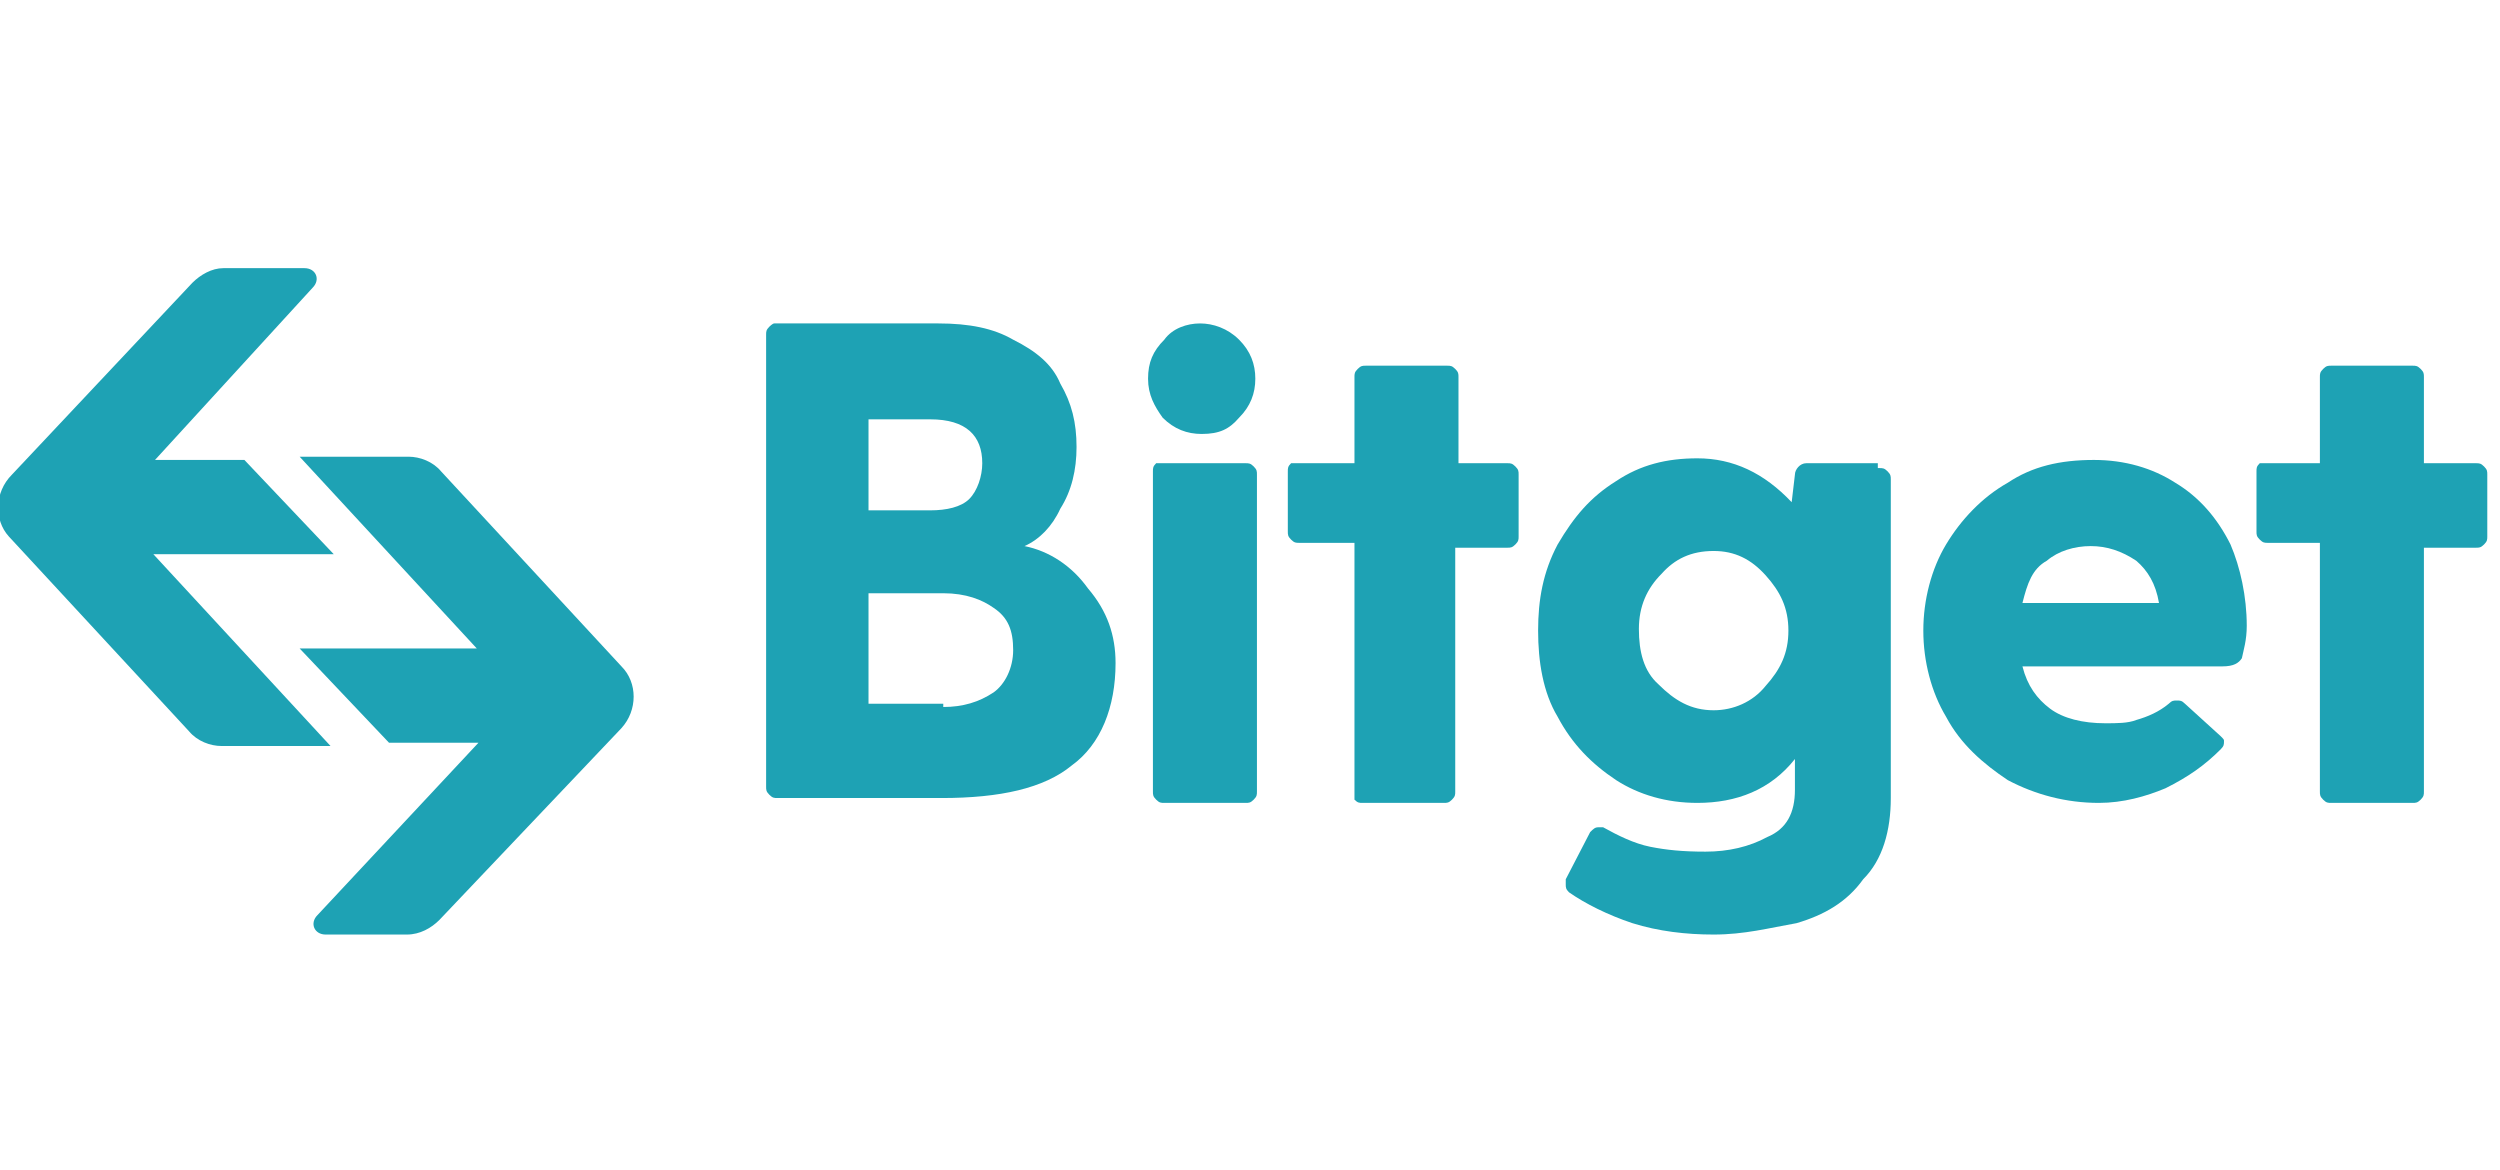<svg width="94" height="44" viewBox="0 0 94 44" fill="none" xmlns="http://www.w3.org/2000/svg">
<g id="Bitget_logo_color 1" clip-path="url(#clip0_12946_80181)">
<g id="Group">
<g id="Group_2">
<g id="Group_3">
<path id="Vector" d="M93.094 17.417C93.217 17.417 93.278 17.417 93.4 17.539C93.522 17.661 93.522 17.722 93.522 17.844V20.167C93.522 20.289 93.522 20.35 93.4 20.472C93.278 20.594 93.217 20.594 93.094 20.594H91.139V29.761C91.139 29.883 91.139 29.944 91.017 30.067C90.894 30.189 90.833 30.189 90.711 30.189H87.656C87.533 30.189 87.472 30.189 87.35 30.067C87.228 29.944 87.228 29.883 87.228 29.761V20.411H85.272C85.15 20.411 85.089 20.411 84.967 20.289C84.844 20.167 84.844 20.106 84.844 19.983V17.722C84.844 17.6 84.844 17.539 84.967 17.417C85.089 17.417 85.15 17.417 85.272 17.417H87.228V14.178C87.228 14.056 87.228 13.994 87.35 13.872C87.472 13.75 87.533 13.75 87.656 13.75H90.711C90.833 13.75 90.894 13.75 91.017 13.872C91.139 13.994 91.139 14.056 91.139 14.178V17.417H93.094Z" fill="#1EA2B4"/>
<path id="Vector_2" d="M84.478 23.528C84.478 24.078 84.356 24.445 84.294 24.75C84.172 24.933 83.989 25.056 83.561 25.056H76.044C76.228 25.789 76.594 26.278 77.083 26.645C77.572 27.011 78.305 27.195 79.161 27.195C79.589 27.195 80.017 27.195 80.322 27.072C80.75 26.95 81.178 26.767 81.544 26.461C81.667 26.339 81.728 26.339 81.85 26.339C81.972 26.339 82.033 26.339 82.156 26.461L83.5 27.683C83.622 27.806 83.622 27.806 83.622 27.867C83.622 27.989 83.622 28.05 83.5 28.172C82.889 28.783 82.278 29.211 81.422 29.639C80.689 29.945 79.833 30.189 78.917 30.189C77.694 30.189 76.533 29.883 75.494 29.333C74.578 28.722 73.722 27.989 73.172 26.95C72.622 26.033 72.317 24.872 72.317 23.711C72.317 22.55 72.622 21.389 73.172 20.472C73.722 19.556 74.517 18.7 75.494 18.15C76.411 17.539 77.45 17.294 78.733 17.294C79.894 17.294 80.933 17.6 81.789 18.15C82.706 18.7 83.378 19.494 83.867 20.472C84.233 21.328 84.478 22.428 84.478 23.528ZM78.611 20.533C78 20.533 77.389 20.717 76.961 21.083C76.411 21.389 76.228 21.939 76.044 22.672H81.178C81.055 21.939 80.75 21.45 80.322 21.083C79.772 20.717 79.222 20.533 78.611 20.533Z" fill="#1EA2B4"/>
<path id="Vector_3" d="M70.667 17.6C70.789 17.6 70.85 17.6 70.972 17.722C71.094 17.844 71.094 17.906 71.094 18.028V30.006C71.094 31.228 70.789 32.328 70.055 33.061C69.444 33.917 68.589 34.406 67.55 34.711C66.511 34.894 65.594 35.139 64.433 35.139C63.394 35.139 62.355 35.017 61.378 34.711C60.461 34.406 59.605 33.978 58.994 33.55C58.872 33.428 58.872 33.367 58.872 33.244C58.872 33.122 58.872 33.061 58.872 33.061L59.789 31.289C59.911 31.167 59.972 31.106 60.094 31.106C60.217 31.106 60.217 31.106 60.278 31.106C60.828 31.411 61.439 31.717 62.05 31.839C62.661 31.961 63.272 32.022 64.128 32.022C64.983 32.022 65.778 31.839 66.45 31.472C67.183 31.167 67.489 30.556 67.489 29.7V28.539C66.572 29.7 65.289 30.189 63.822 30.189C62.661 30.189 61.622 29.883 60.767 29.333C59.85 28.722 59.117 27.989 58.567 26.95C58.017 26.033 57.833 24.872 57.833 23.711C57.833 22.55 58.017 21.511 58.567 20.472C59.178 19.433 59.789 18.7 60.767 18.089C61.683 17.478 62.661 17.233 63.822 17.233C65.167 17.233 66.328 17.783 67.367 18.883L67.489 17.844C67.489 17.661 67.672 17.417 67.917 17.417H70.606V17.6H70.667ZM64.433 26.706C65.167 26.706 65.9 26.4 66.389 25.789C66.939 25.178 67.244 24.567 67.244 23.711C67.244 22.856 66.939 22.244 66.389 21.633C65.839 21.022 65.228 20.717 64.433 20.717C63.578 20.717 62.967 21.022 62.478 21.572C61.928 22.122 61.622 22.794 61.622 23.65C61.622 24.506 61.806 25.239 62.355 25.728C62.967 26.339 63.578 26.706 64.433 26.706Z" fill="#1EA2B4"/>
<path id="Vector_4" d="M56.672 17.417C56.795 17.417 56.856 17.417 56.978 17.539C57.1 17.661 57.1 17.722 57.1 17.844V20.167C57.1 20.289 57.1 20.35 56.978 20.472C56.856 20.594 56.795 20.594 56.672 20.594H54.717V29.761C54.717 29.883 54.717 29.944 54.595 30.067C54.472 30.189 54.411 30.189 54.289 30.189H51.233C51.111 30.189 51.05 30.189 50.928 30.067C50.928 29.944 50.928 29.883 50.928 29.761V20.411H48.85C48.728 20.411 48.667 20.411 48.545 20.289C48.422 20.167 48.422 20.106 48.422 19.983V17.722C48.422 17.6 48.422 17.539 48.545 17.417C48.667 17.417 48.728 17.417 48.85 17.417H50.928V14.178C50.928 14.056 50.928 13.994 51.05 13.872C51.172 13.75 51.233 13.75 51.356 13.75H54.411C54.533 13.75 54.595 13.75 54.717 13.872C54.839 13.994 54.839 14.056 54.839 14.178V17.417H56.672Z" fill="#1EA2B4"/>
<path id="Vector_5" d="M45.183 16.317C44.633 16.317 44.145 16.133 43.717 15.706C43.411 15.278 43.167 14.85 43.167 14.239C43.167 13.628 43.35 13.2 43.778 12.772C44.083 12.345 44.633 12.161 45.122 12.161C45.611 12.161 46.161 12.345 46.589 12.772C47.017 13.2 47.2 13.689 47.2 14.239C47.2 14.789 47.017 15.278 46.589 15.706C46.222 16.133 45.856 16.317 45.183 16.317ZM43.35 17.722C43.35 17.6 43.35 17.539 43.472 17.417C43.594 17.417 43.656 17.417 43.778 17.417H46.833C46.956 17.417 47.017 17.417 47.139 17.539C47.261 17.661 47.261 17.722 47.261 17.845V29.761C47.261 29.883 47.261 29.945 47.139 30.067C47.017 30.189 46.956 30.189 46.833 30.189H43.778C43.656 30.189 43.594 30.189 43.472 30.067C43.35 29.945 43.35 29.883 43.35 29.761V17.722Z" fill="#1EA2B4"/>
<path id="Vector_6" d="M38.522 20.533C39.439 20.717 40.295 21.267 40.906 22.122C41.639 22.978 41.945 23.895 41.945 24.933C41.945 26.583 41.395 27.989 40.295 28.783C39.256 29.639 37.606 30.006 35.406 30.006H29.233C29.111 30.006 29.05 30.006 28.928 29.883C28.806 29.761 28.806 29.7 28.806 29.578V12.589C28.806 12.467 28.806 12.406 28.928 12.283C28.928 12.283 29.05 12.161 29.111 12.161H35.283C36.445 12.161 37.361 12.345 38.095 12.772C38.95 13.2 39.561 13.689 39.867 14.422C40.295 15.156 40.478 15.889 40.478 16.806C40.478 17.661 40.295 18.456 39.867 19.128C39.561 19.8 39.072 20.289 38.522 20.533ZM36.933 17.417C36.933 16.378 36.322 15.767 34.978 15.767H32.656V19.189H34.978C35.589 19.189 36.139 19.067 36.445 18.761C36.75 18.456 36.933 17.906 36.933 17.417ZM35.467 26.583C36.2 26.583 36.811 26.4 37.361 26.033C37.789 25.728 38.095 25.117 38.095 24.445C38.095 23.711 37.911 23.222 37.361 22.856C36.933 22.55 36.322 22.306 35.467 22.306H32.656V26.461H35.467V26.583Z" fill="#1EA2B4"/>
<path id="Vector_7" d="M7.233 10.633C7.539 10.328 7.967 10.083 8.394 10.083H11.45C11.878 10.083 12.061 10.511 11.756 10.817L5.828 17.294H9.189L12.55 20.839H5.767L12.428 28.05H8.333C7.906 28.05 7.417 27.867 7.111 27.5L0.328 20.167C-0.222 19.556 -0.222 18.517 0.45 17.845L7.233 10.633Z" fill="#1EA2B4"/>
<path id="Vector_8" d="M16.522 34.589C16.217 34.895 15.789 35.139 15.3 35.139H12.244C11.817 35.139 11.633 34.711 11.939 34.406L17.989 27.928H14.628L11.267 24.383H17.928L11.267 17.172H15.361C15.789 17.172 16.278 17.356 16.583 17.722L23.367 25.056C23.978 25.667 23.978 26.706 23.367 27.378L16.522 34.589Z" fill="#1EA2B4"/>
</g>
</g>
</g>
</g>
<defs>
<clipPath id="clip0_12946_80181">
<rect width="94" height="44" fill="white"/>
</clipPath>
</defs>
</svg>
